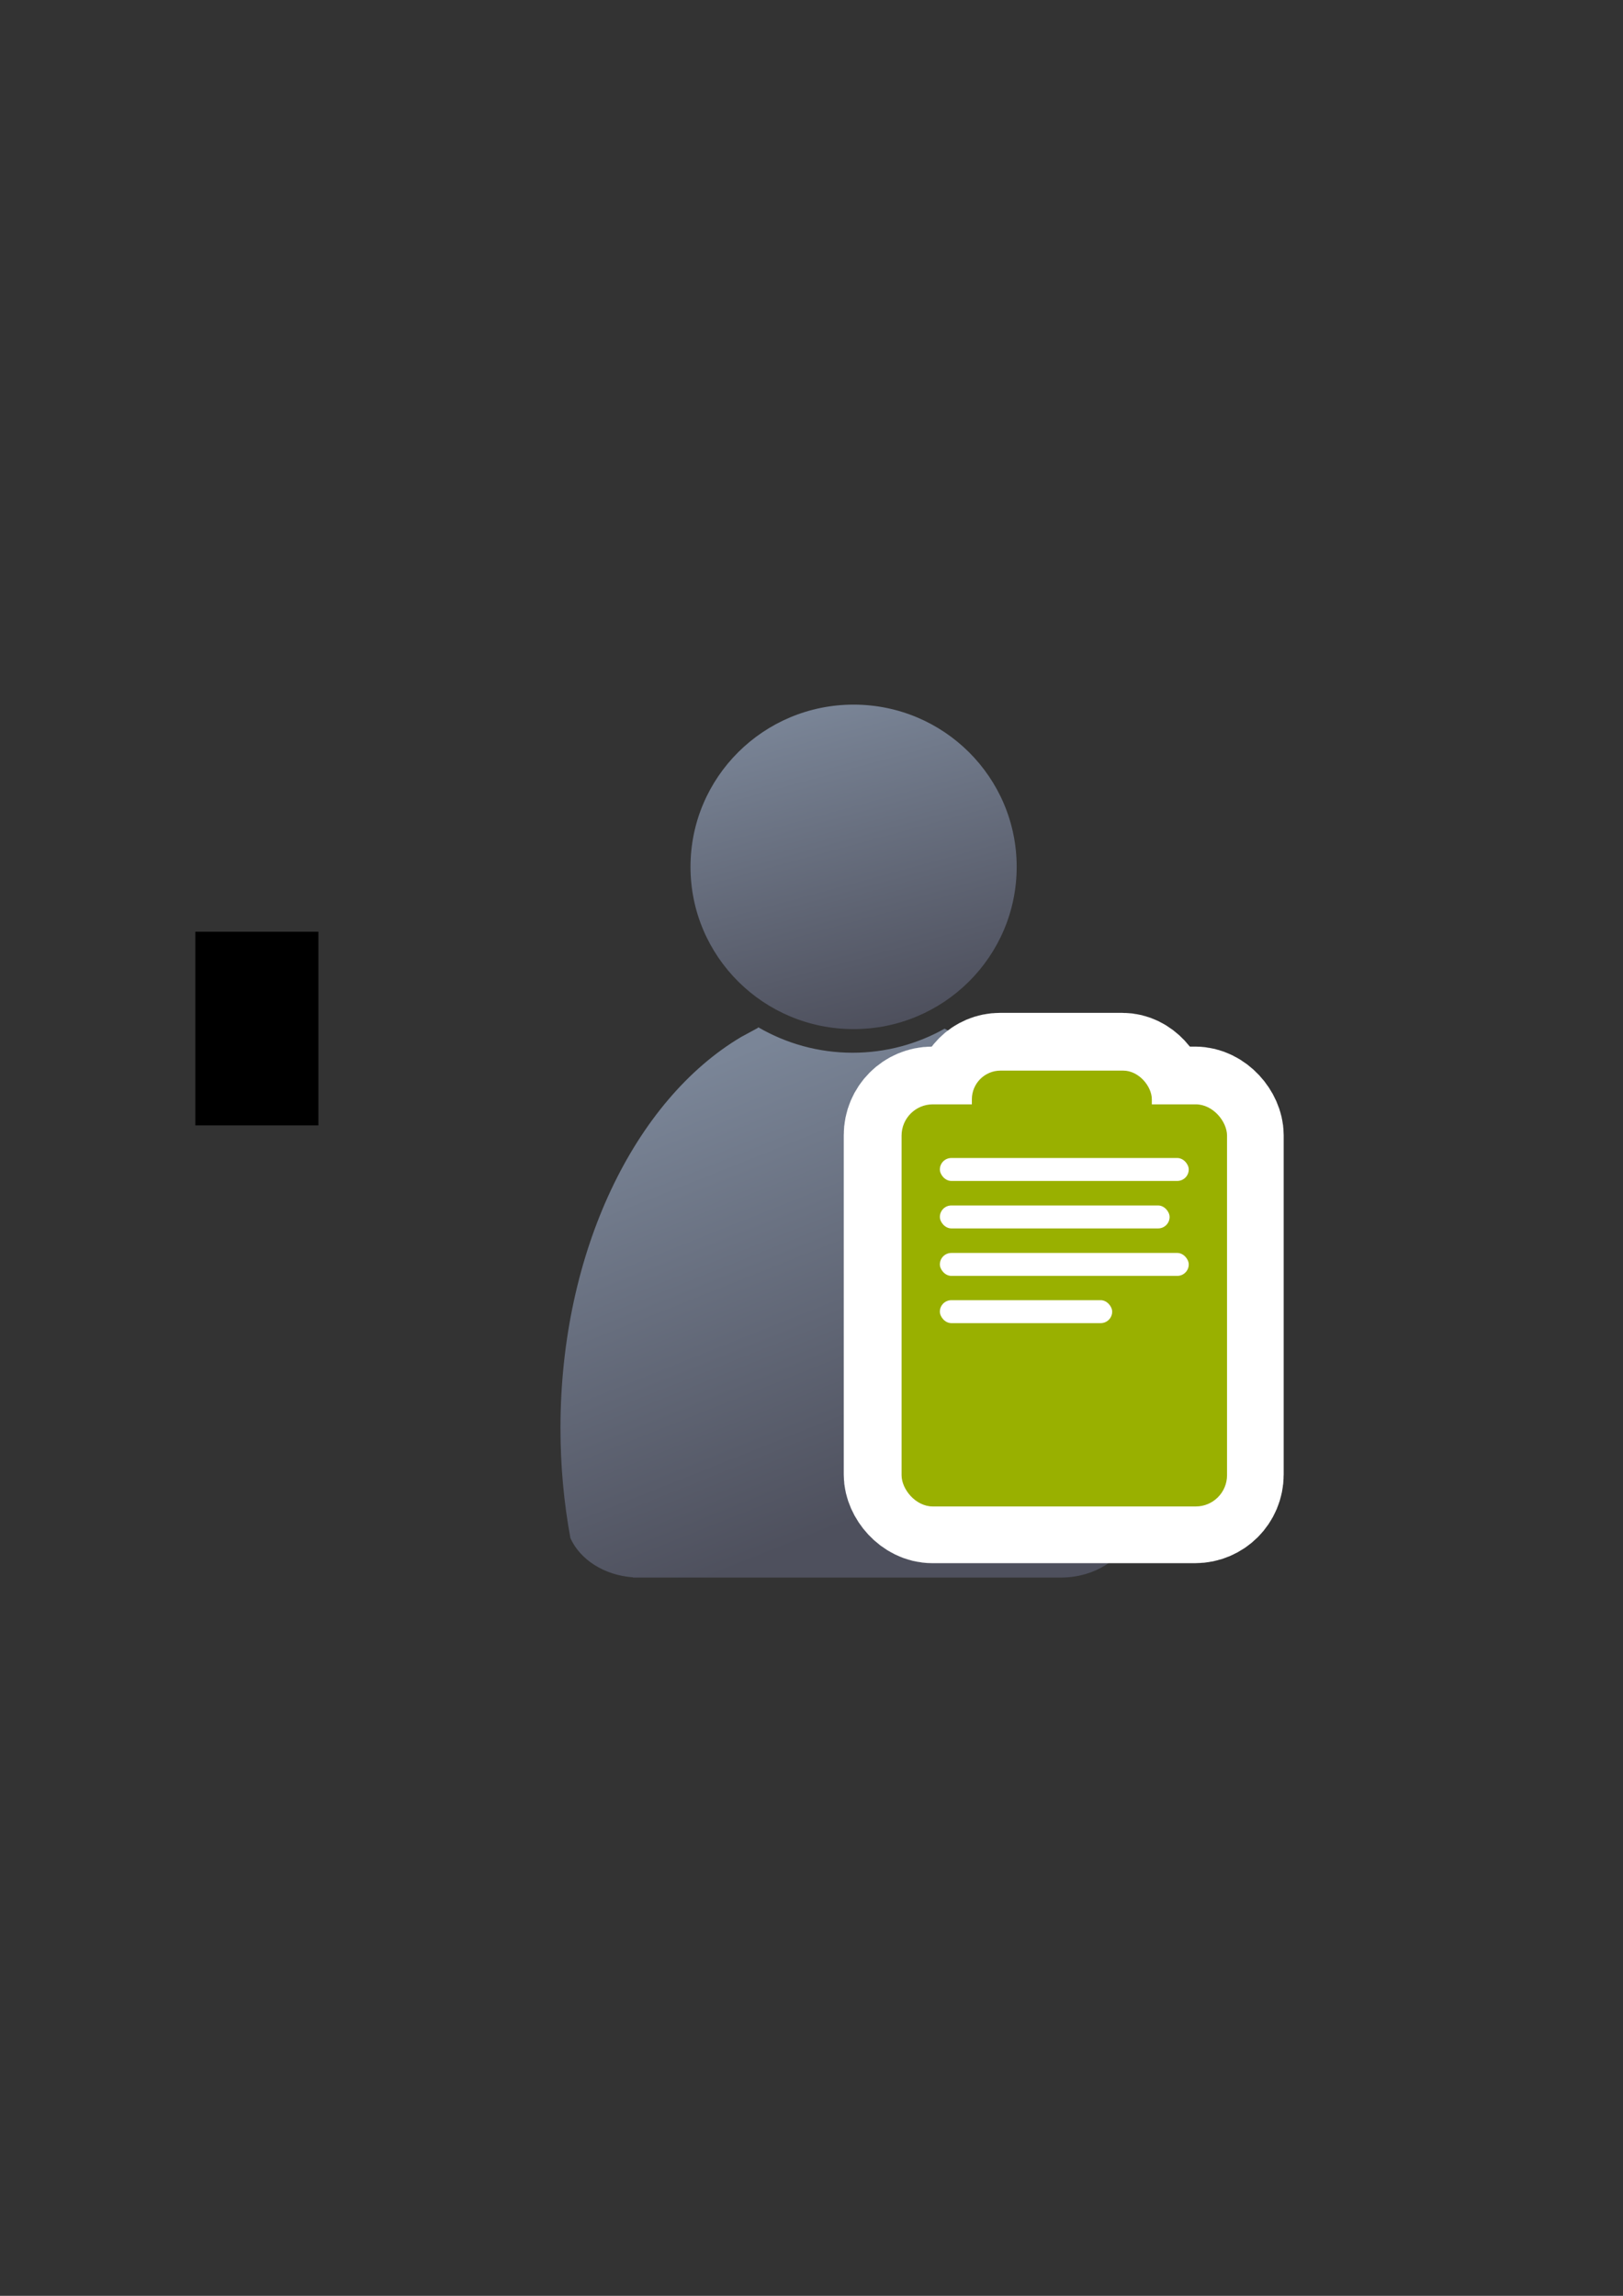 <?xml version="1.0" encoding="UTF-8" standalone="no"?>
<!-- Created with Inkscape (http://www.inkscape.org/) -->

<svg
   xmlns:dc="http://purl.org/dc/elements/1.1/"
   xmlns:cc="http://creativecommons.org/ns#"
   xmlns:rdf="http://www.w3.org/1999/02/22-rdf-syntax-ns#"
   xmlns:svg="http://www.w3.org/2000/svg"
   xmlns="http://www.w3.org/2000/svg"
   xmlns:xlink="http://www.w3.org/1999/xlink"
   xmlns:sodipodi="http://sodipodi.sourceforge.net/DTD/sodipodi-0.dtd"
   xmlns:inkscape="http://www.inkscape.org/namespaces/inkscape"
   width="210mm"
   height="297mm"
   viewBox="0 0 744.094 1052.362"
   id="svg2"
   version="1.1"
   inkscape:version="0.91 r13725"
   inkscape:export-xdpi="4"
   inkscape:export-ydpi="4"
   sodipodi:docname="user-enrolee.svg">
  <rect x="0" y="0" width="744.094" height="1052.362" fill="#333333" stroke="none"/>
  <defs
     id="defs4">
    <linearGradient
       inkscape:collect="always"
       id="linearGradient4254">
      <stop
         style="stop-color:#7a8597;stop-opacity:1"
         offset="0"
         id="stop4256" />
      <stop
         style="stop-color:#4e505d;stop-opacity:1"
         offset="1"
         id="stop4258" />
    </linearGradient>
    <linearGradient
       id="linearGradient2224">
      <stop
         id="stop2226"
         offset="0"
         style="stop-color:#7c7c7c;stop-opacity:1;" />
      <stop
         id="stop2228"
         offset="1"
         style="stop-color:#b8b8b8;stop-opacity:1;" />
    </linearGradient>
    <linearGradient
       id="linearGradient15218">
      <stop
         id="stop15220"
         offset="0"
         style="stop-color:#eeeeef;stop-opacity:1;" />
      <stop
         id="stop2736"
         offset="0.599"
         style="stop-color:#d3d7cf;stop-opacity:1;" />
      <stop
         id="stop2738"
         offset="0.828"
         style="stop-color:#ffffff;stop-opacity:1;" />
      <stop
         id="stop15222"
         offset="1"
         style="stop-color:#d3d7cf;stop-opacity:1;" />
    </linearGradient>
    <pattern
       y="0"
       x="0"
       height="6"
       width="6"
       patternUnits="userSpaceOnUse"
       id="EMFhbasepattern" />
    <pattern
       y="0"
       x="0"
       height="6"
       width="6"
       patternUnits="userSpaceOnUse"
       id="EMFhbasepattern-5" />
    <linearGradient
       inkscape:collect="always"
       xlink:href="#linearGradient4254"
       id="linearGradient4260"
       x1="380.01"
       y1="330.406"
       x2="414.616"
       y2="457.181"
       gradientUnits="userSpaceOnUse"
       gradientTransform="translate(0.37,-0.395)" />
    <linearGradient
       inkscape:collect="always"
       xlink:href="#linearGradient4254"
       id="linearGradient4268"
       x1="358.431"
       y1="465.731"
       x2="429.966"
       y2="644.629"
       gradientUnits="userSpaceOnUse" />
  </defs>
  <sodipodi:namedview
     id="base"
     pagecolor="#ffffff"
     bordercolor="#666666"
     borderopacity="1.0"
     inkscape:pageopacity="0.0"
     inkscape:pageshadow="2"
     inkscape:zoom="0.70710678"
     inkscape:cx="143.18096"
     inkscape:cy="380.94693"
     inkscape:document-units="px"
     inkscape:current-layer="layer1"
     showgrid="false"
     showguides="true"
     inkscape:guide-bbox="true"
     inkscape:window-width="1366"
     inkscape:window-height="721"
     inkscape:window-x="-4"
     inkscape:window-y="-4"
     inkscape:window-maximized="1">
    <sodipodi:guide
       position="315.536,730.179"
       orientation="0,1"
       id="guide3338" />
    <sodipodi:guide
       position="351.25,330.179"
       orientation="0,1"
       id="guide3340" />
    <sodipodi:guide
       position="189.107,408.839"
       orientation="1,0"
       id="guide3344" />
    <sodipodi:guide
       position="589.045,468.079"
       orientation="1,0"
       id="guide3346" />
    <inkscape:grid
       type="xygrid"
       id="grid3440" />
    <sodipodi:guide
       position="589.045,378.302"
       orientation="1,0"
       id="guide3411" />
  </sodipodi:namedview>
  <g
     inkscape:label="Ebene 1"
     inkscape:groupmode="layer"
     id="layer1">
    <flowRoot
       xml:space="preserve"
       id="flowRoot4169"
       style="font-style:normal;font-weight:normal;font-size:40px;line-height:125%;font-family:sans-serif;letter-spacing:0px;word-spacing:0px;fill:#000000;fill-opacity:1;stroke:none;stroke-width:1px;stroke-linecap:butt;stroke-linejoin:miter;stroke-opacity:1"><flowRegion
         id="flowRegion4171"><rect
           id="rect4173"
           width="56.433"
           height="88.789"
           x="89.541"
           y="427.08" /></flowRegion><flowPara
         id="flowPara4175" /></flowRoot>    <rect
       style="fill:none;fill-rule:evenodd;stroke:none;stroke-width:1px;stroke-linecap:butt;stroke-linejoin:miter;stroke-opacity:1"
       id="rect3336"
       width="400"
       height="400"
       x="189.145"
       y="322.27"
       inkscape:export-xdpi="4.9499998"
       inkscape:export-ydpi="4.9499998" />
    <g
       id="g4289"
       transform="matrix(1.139,0,0,1.139,-56.26,-53.501)">
      <path
         sodipodi:nodetypes="cccsccccccscsc"
         inkscape:connector-curvature="0"
         id="path2176"
         d="m 354.643,460.416 c -0.117,0.104 -0.224,0.216 -0.346,0.316 l -6.543,3.545 c -42.676,25.281 -72.762,86.259 -72.762,157.469 0,15.295 1.395,30.114 3.998,44.213 3.861,8.637 13.562,14.968 25.186,15.795 l 0,0.096 172.762,0 0,-0.008 c 13.046,-0.184 24.035,-7.283 27.727,-17.016 2.47,-13.759 3.791,-28.194 3.791,-43.08 0,-74.549 -32.977,-137.884 -78.852,-160.785 -10.953,6.149 -23.578,9.678 -37.004,9.678 -13.817,10e-6 -26.787,-3.737 -37.957,-10.223 z"
         style="fill:url(#linearGradient4268);fill-opacity:1;stroke:none;stroke-width:41.152;stroke-linecap:round;stroke-linejoin:round;stroke-opacity:1" />
      <ellipse
         ry="65.293"
         rx="65.647"
         cx="392.98"
         cy="395.838"
         id="circle2187-6"
         style="fill:url(#linearGradient4260);fill-opacity:1;stroke:none;stroke-width:14;stroke-miterlimit:4;stroke-dasharray:none;stroke-opacity:1" />
    </g>
    <g
       transform="matrix(1.051,0,0,1.051,-27.163,-61.188)"
       id="g4190-8"
       style="stroke:#ffffff;stroke-width:50;stroke-miterlimit:4;stroke-dasharray:none">
      <g
         id="g4258-8"
         style="stroke:#ffffff;stroke-width:50;stroke-miterlimit:4;stroke-dasharray:none">
        <rect
           style="opacity:1;fill:#99b000;fill-opacity:1;stroke:#ffffff;stroke-width:50;stroke-linecap:square;stroke-linejoin:round;stroke-miterlimit:4;stroke-dasharray:none;stroke-opacity:1"
           id="rect4169-6"
           width="141.91"
           height="175.3"
           x="418.905"
           y="539.682"
           ry="13.63" />
        <rect
           style="opacity:1;fill:#99b000;fill-opacity:1;stroke:#ffffff;stroke-width:50;stroke-linecap:square;stroke-linejoin:round;stroke-miterlimit:4;stroke-dasharray:none;stroke-opacity:1"
           id="rect4174-3"
           width="78.47"
           height="31.407"
           x="449.551"
           y="524.97"
           ry="12.521" />
        <rect
           style="opacity:1;fill:#ffffff;fill-opacity:1;stroke:#ffffff;stroke-width:50;stroke-linecap:square;stroke-linejoin:round;stroke-miterlimit:4;stroke-dasharray:none;stroke-opacity:1"
           id="rect4178-6"
           width="108.519"
           height="8.348"
           x="435.6"
           y="564.725"
           ry="4.174" />
        <rect
           style="opacity:1;fill:#ffffff;fill-opacity:1;stroke:#ffffff;stroke-width:50;stroke-linecap:square;stroke-linejoin:round;stroke-miterlimit:4;stroke-dasharray:none;stroke-opacity:1"
           id="rect4180-5"
           width="100.172"
           height="8.348"
           x="435.6"
           y="581.42"
           ry="4.174" />
        <rect
           style="opacity:1;fill:#ffffff;fill-opacity:1;stroke:#ffffff;stroke-width:50;stroke-linecap:square;stroke-linejoin:round;stroke-miterlimit:4;stroke-dasharray:none;stroke-opacity:1"
           id="rect4182-9"
           width="108.519"
           height="8.348"
           x="435.6"
           y="598.115"
           ry="4.174" />
        <rect
           style="opacity:1;fill:#ffffff;fill-opacity:1;stroke:#ffffff;stroke-width:50;stroke-linecap:square;stroke-linejoin:round;stroke-miterlimit:4;stroke-dasharray:none;stroke-opacity:1"
           id="rect4184-4"
           width="108.519"
           height="8.348"
           x="435.6"
           y="614.81"
           ry="4.174" />
        <rect
           style="opacity:1;fill:#ffffff;fill-opacity:1;stroke:#ffffff;stroke-width:50;stroke-linecap:square;stroke-linejoin:round;stroke-miterlimit:4;stroke-dasharray:none;stroke-opacity:1"
           id="rect4186-7"
           width="75.129"
           height="8.348"
           x="435.6"
           y="631.506"
           ry="4.174" />
      </g>
    </g>
    <rect
       style="opacity:1;fill:#99b000;fill-opacity:1;stroke:none;stroke-width:4.7;stroke-linecap:square;stroke-linejoin:round;stroke-miterlimit:4;stroke-dasharray:none;stroke-opacity:1"
       id="rect4169"
       width="149.213"
       height="184.322"
       x="413.345"
       y="506.214"
       ry="14.331" />
    <rect
       style="opacity:1;fill:#99b000;fill-opacity:1;stroke:none;stroke-width:4.7;stroke-linecap:square;stroke-linejoin:round;stroke-miterlimit:4;stroke-dasharray:none;stroke-opacity:1"
       id="rect4174"
       width="82.509"
       height="33.023"
       x="445.569"
       y="490.746"
       ry="13.166" />
    <rect
       style="opacity:1;fill:#ffffff;fill-opacity:1;stroke:none;stroke-width:4.7;stroke-linecap:square;stroke-linejoin:round;stroke-miterlimit:4;stroke-dasharray:none;stroke-opacity:1"
       id="rect4178"
       width="114.104"
       height="10.515"
       x="430.9"
       y="530.809"
       ry="5.257" />
    <rect
       style="opacity:1;fill:#ffffff;fill-opacity:1;stroke:none;stroke-width:4.7;stroke-linecap:square;stroke-linejoin:round;stroke-miterlimit:4;stroke-dasharray:none;stroke-opacity:1"
       id="rect4180"
       width="105.327"
       height="10.515"
       x="430.9"
       y="552.569"
       ry="5.257" />
    <rect
       style="opacity:1;fill:#ffffff;fill-opacity:1;stroke:none;stroke-width:4.7;stroke-linecap:square;stroke-linejoin:round;stroke-miterlimit:4;stroke-dasharray:none;stroke-opacity:1"
       id="rect4182"
       width="114.104"
       height="10.515"
       x="430.9"
       y="574.329"
       ry="5.257" />
    <rect
       style="opacity:1;fill:#ffffff;fill-opacity:1;stroke:none;stroke-width:4.7;stroke-linecap:square;stroke-linejoin:round;stroke-miterlimit:4;stroke-dasharray:none;stroke-opacity:1"
       id="rect4186"
       width="78.995"
       height="10.515"
       x="430.9"
       y="595.986"
       ry="5.257" />
  </g>
</svg>
